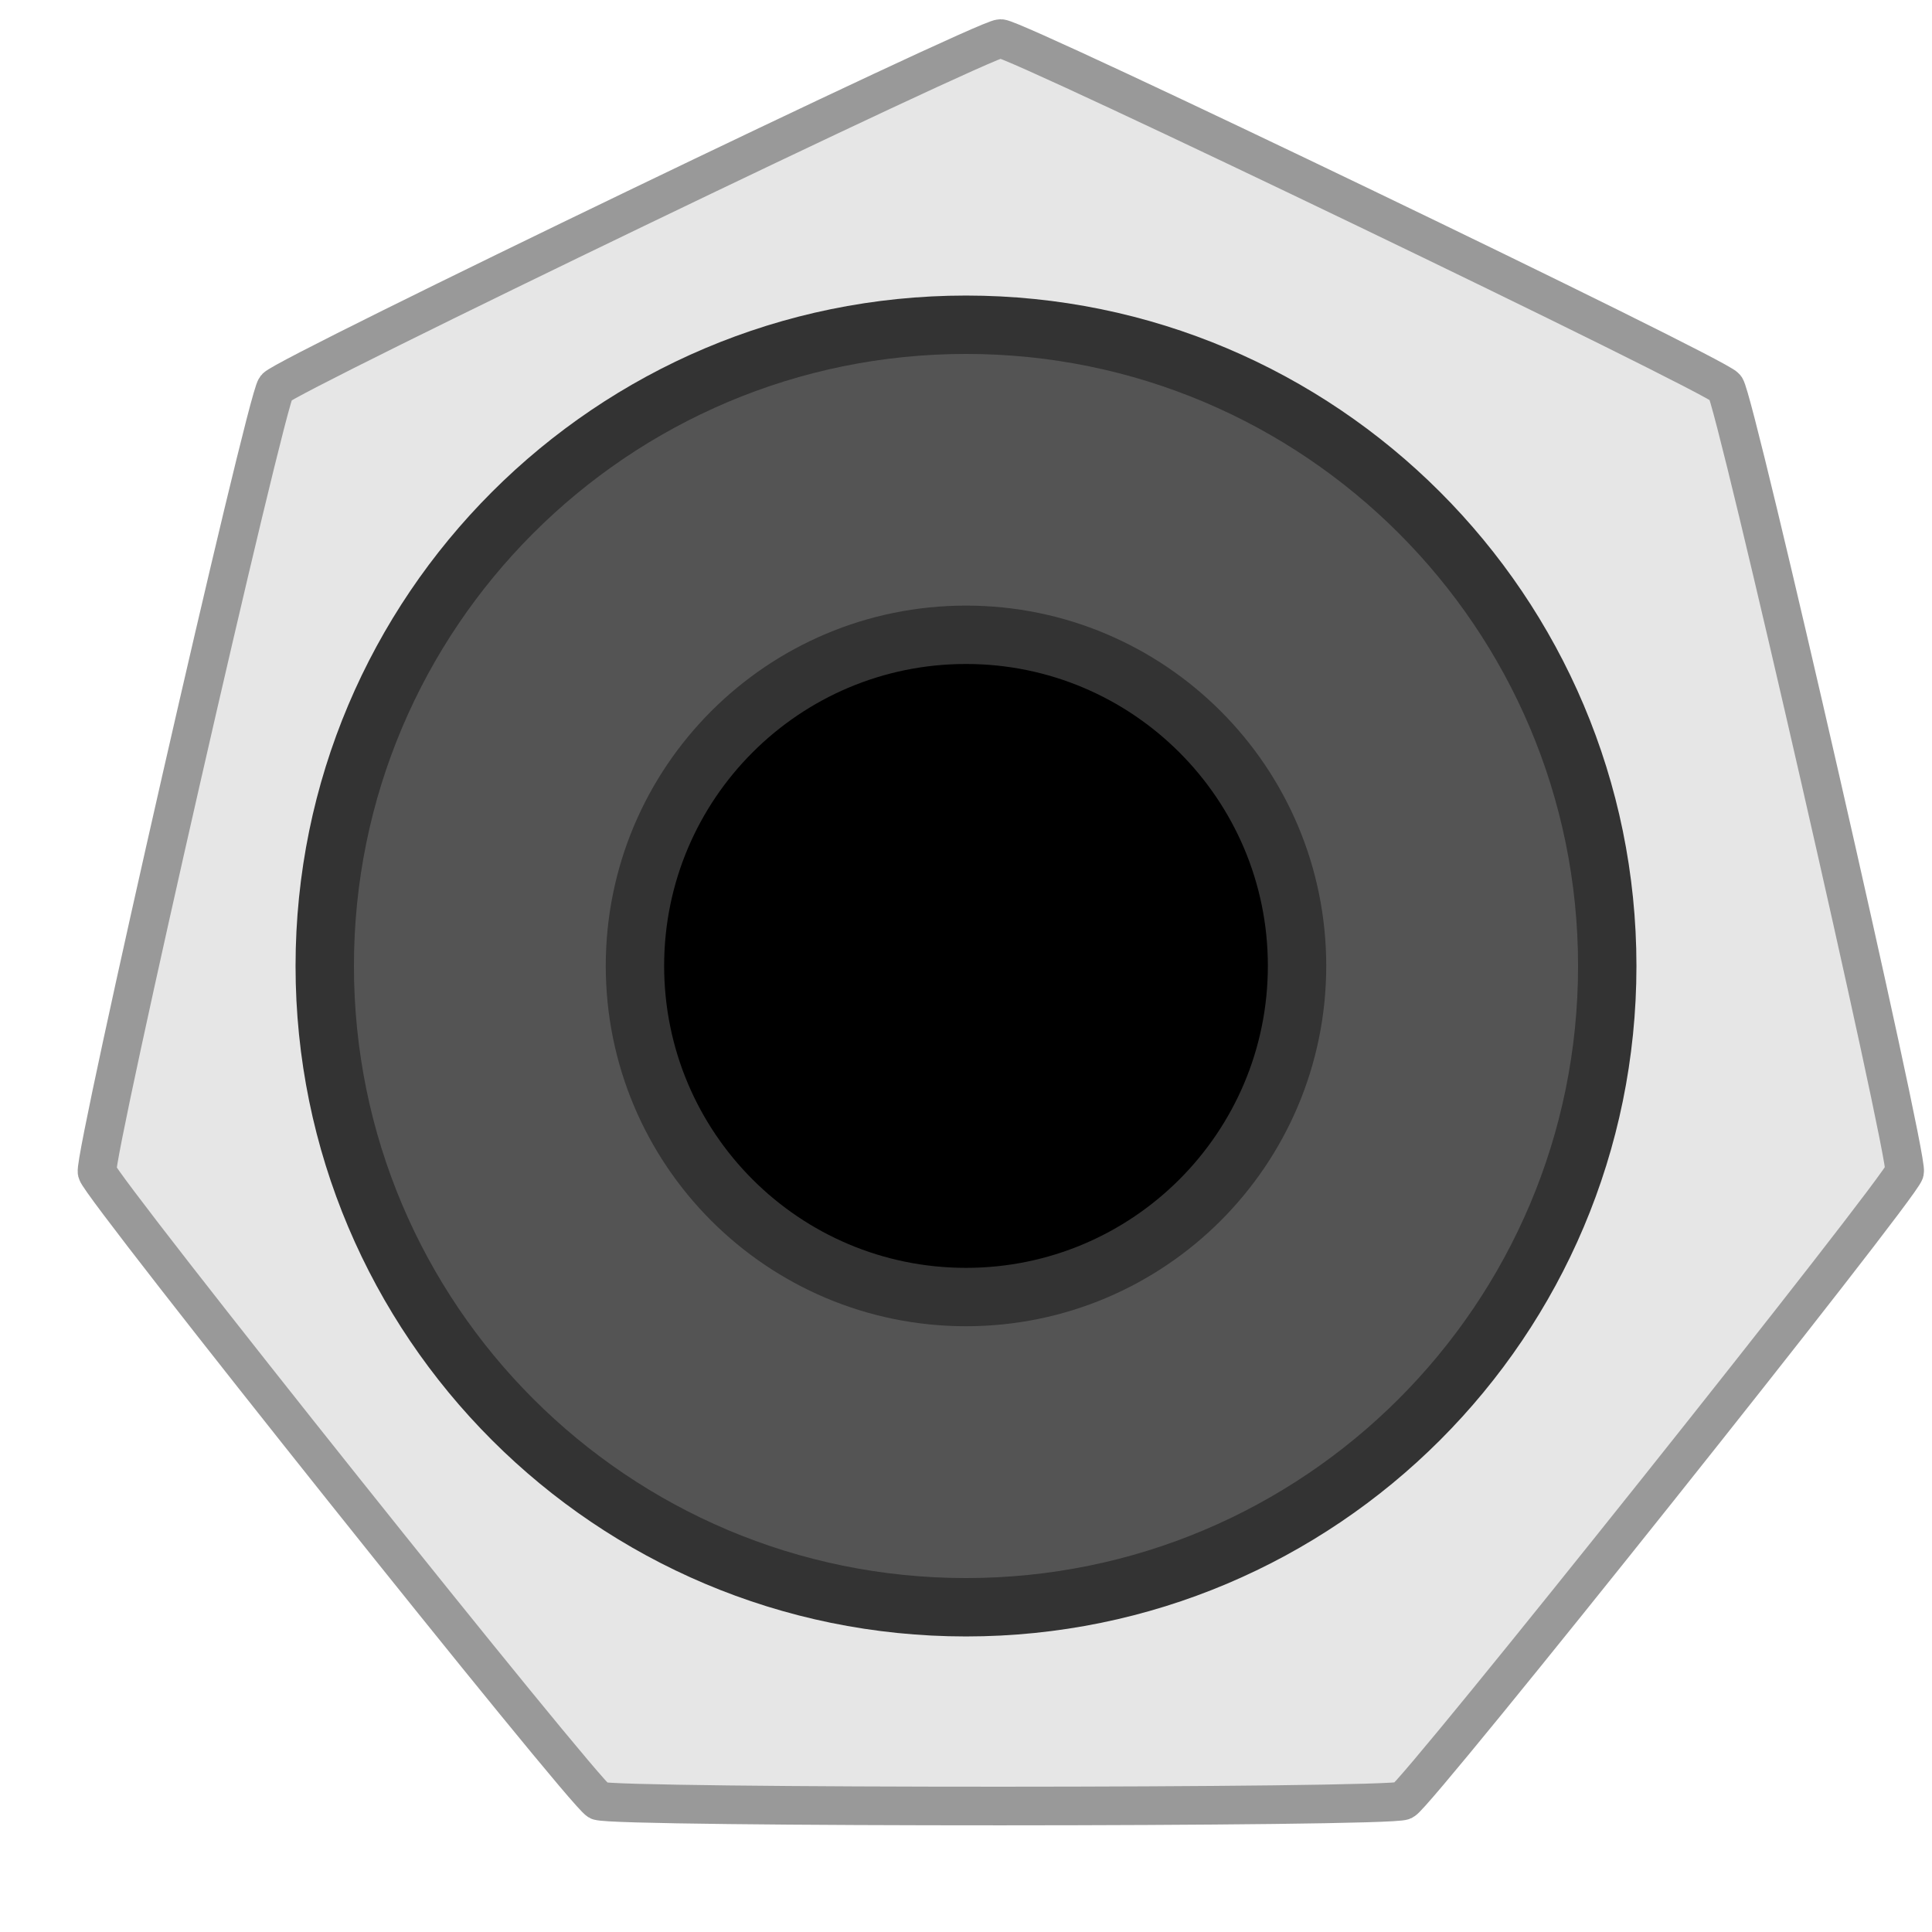 <?xml version="1.0" encoding="UTF-8" standalone="no"?>
<!-- Created with Inkscape (http://www.inkscape.org/) -->

<svg
   xmlns:dc="http://purl.org/dc/elements/1.1/"
   xmlns:cc="http://creativecommons.org/ns#"
   xmlns:rdf="http://www.w3.org/1999/02/22-rdf-syntax-ns#"
   xmlns:svg="http://www.w3.org/2000/svg"
   xmlns="http://www.w3.org/2000/svg"
   xmlns:sodipodi="http://sodipodi.sourceforge.net/DTD/sodipodi-0.dtd"
   xmlns:inkscape="http://www.inkscape.org/namespaces/inkscape"
   width="23"
   height="23"
   viewBox="0 0 23 23"
   version="1.1"
   id="svg10677"
   inkscape:version="0.92.4 (ca053d0, 2019-01-16)"
   sodipodi:docname="LabSeven_Port.svg">
  <defs
     id="defs10671" />
  <sodipodi:namedview
     id="base"
     pagecolor="#ffffff"
     bordercolor="#666666"
     borderopacity="1.0"
     inkscape:pageopacity="0.0"
     inkscape:pageshadow="2"
     inkscape:zoom="15.839192"
     inkscape:cx="12.391719"
     inkscape:cy="16.30894"
     inkscape:document-units="px"
     inkscape:current-layer="layer1"
     showgrid="true"
     units="px"
     inkscape:window-width="1853"
     inkscape:window-height="1025"
     inkscape:window-x="67"
     inkscape:window-y="27"
     inkscape:window-maximized="1">
    <inkscape:grid
       type="xygrid"
       id="grid11255" />
  </sodipodi:namedview>
  <g
     inkscape:label="Ebene 1"
     inkscape:groupmode="layer"
     id="layer1"
     transform="translate(0,-1099.52)">
    <path
       sodipodi:type="star"
       style="opacity:1;fill:#e6e6e6;fill-opacity:1;stroke:#999999;stroke-width:0.5;stroke-linejoin:round;stroke-miterlimit:4;stroke-dasharray:none;stroke-opacity:1"
       id="path11253"
       sodipodi:sides="7"
       sodipodi:cx="-3.4886205"
       sodipodi:cy="1093.106"
       sodipodi:r1="12.000009"
       sodipodi:r2="10.392312"
       sodipodi:arg1="2.0955921"
       sodipodi:arg2="2.5443911"
       inkscape:flatsided="true"
       inkscape:rounded="0.02"
       inkscape:randomized="0"
       d="m -9.501,1103.491 c -0.18,-0.104 -5.825,-8.405 -5.856,-8.611 -0.031,-0.206 2.939,-9.794 3.081,-9.947 0.142,-0.152 9.49,-3.809 9.698,-3.793 0.208,0.016 8.895,5.045 9.012,5.217 0.117,0.172 1.601,10.1 1.54,10.299 -0.062,0.199 -6.898,7.549 -7.092,7.625 -0.194,0.076 -10.203,-0.686 -10.383,-0.791 z"
       transform="matrix(0.917,-0.07,0.07,0.917,-61.404,108.393)" />
    <g
       id="g11267"
       transform="translate(0.5,-0.5)">
      <path
         style="fill:#545454;fill-opacity:1;fill-rule:nonzero;stroke:#333333;stroke-width:0.695"
         d="m 3.366,1111.52 c 0,-4.215 3.419,-7.634 7.634,-7.634 4.215,0 7.634,3.419 7.634,7.634 0,4.218 -3.419,7.634 -7.634,7.634 -4.215,0 -7.634,-3.416 -7.634,-7.634"
         id="path9183-0"
         inkscape:connector-curvature="0" />
      <path
         style="fill:#000000;fill-opacity:1;fill-rule:nonzero;stroke:#333333;stroke-width:0.695"
         d="m 7.059,1111.518 c 0,-2.175 1.763,-3.941 3.941,-3.941 2.175,0 3.941,1.765 3.941,3.941 0,2.178 -1.765,3.943 -3.941,3.943 -2.178,0 -3.941,-1.765 -3.941,-3.943"
         id="path9185-9"
         inkscape:connector-curvature="0" />
    </g>
  </g>
</svg>
